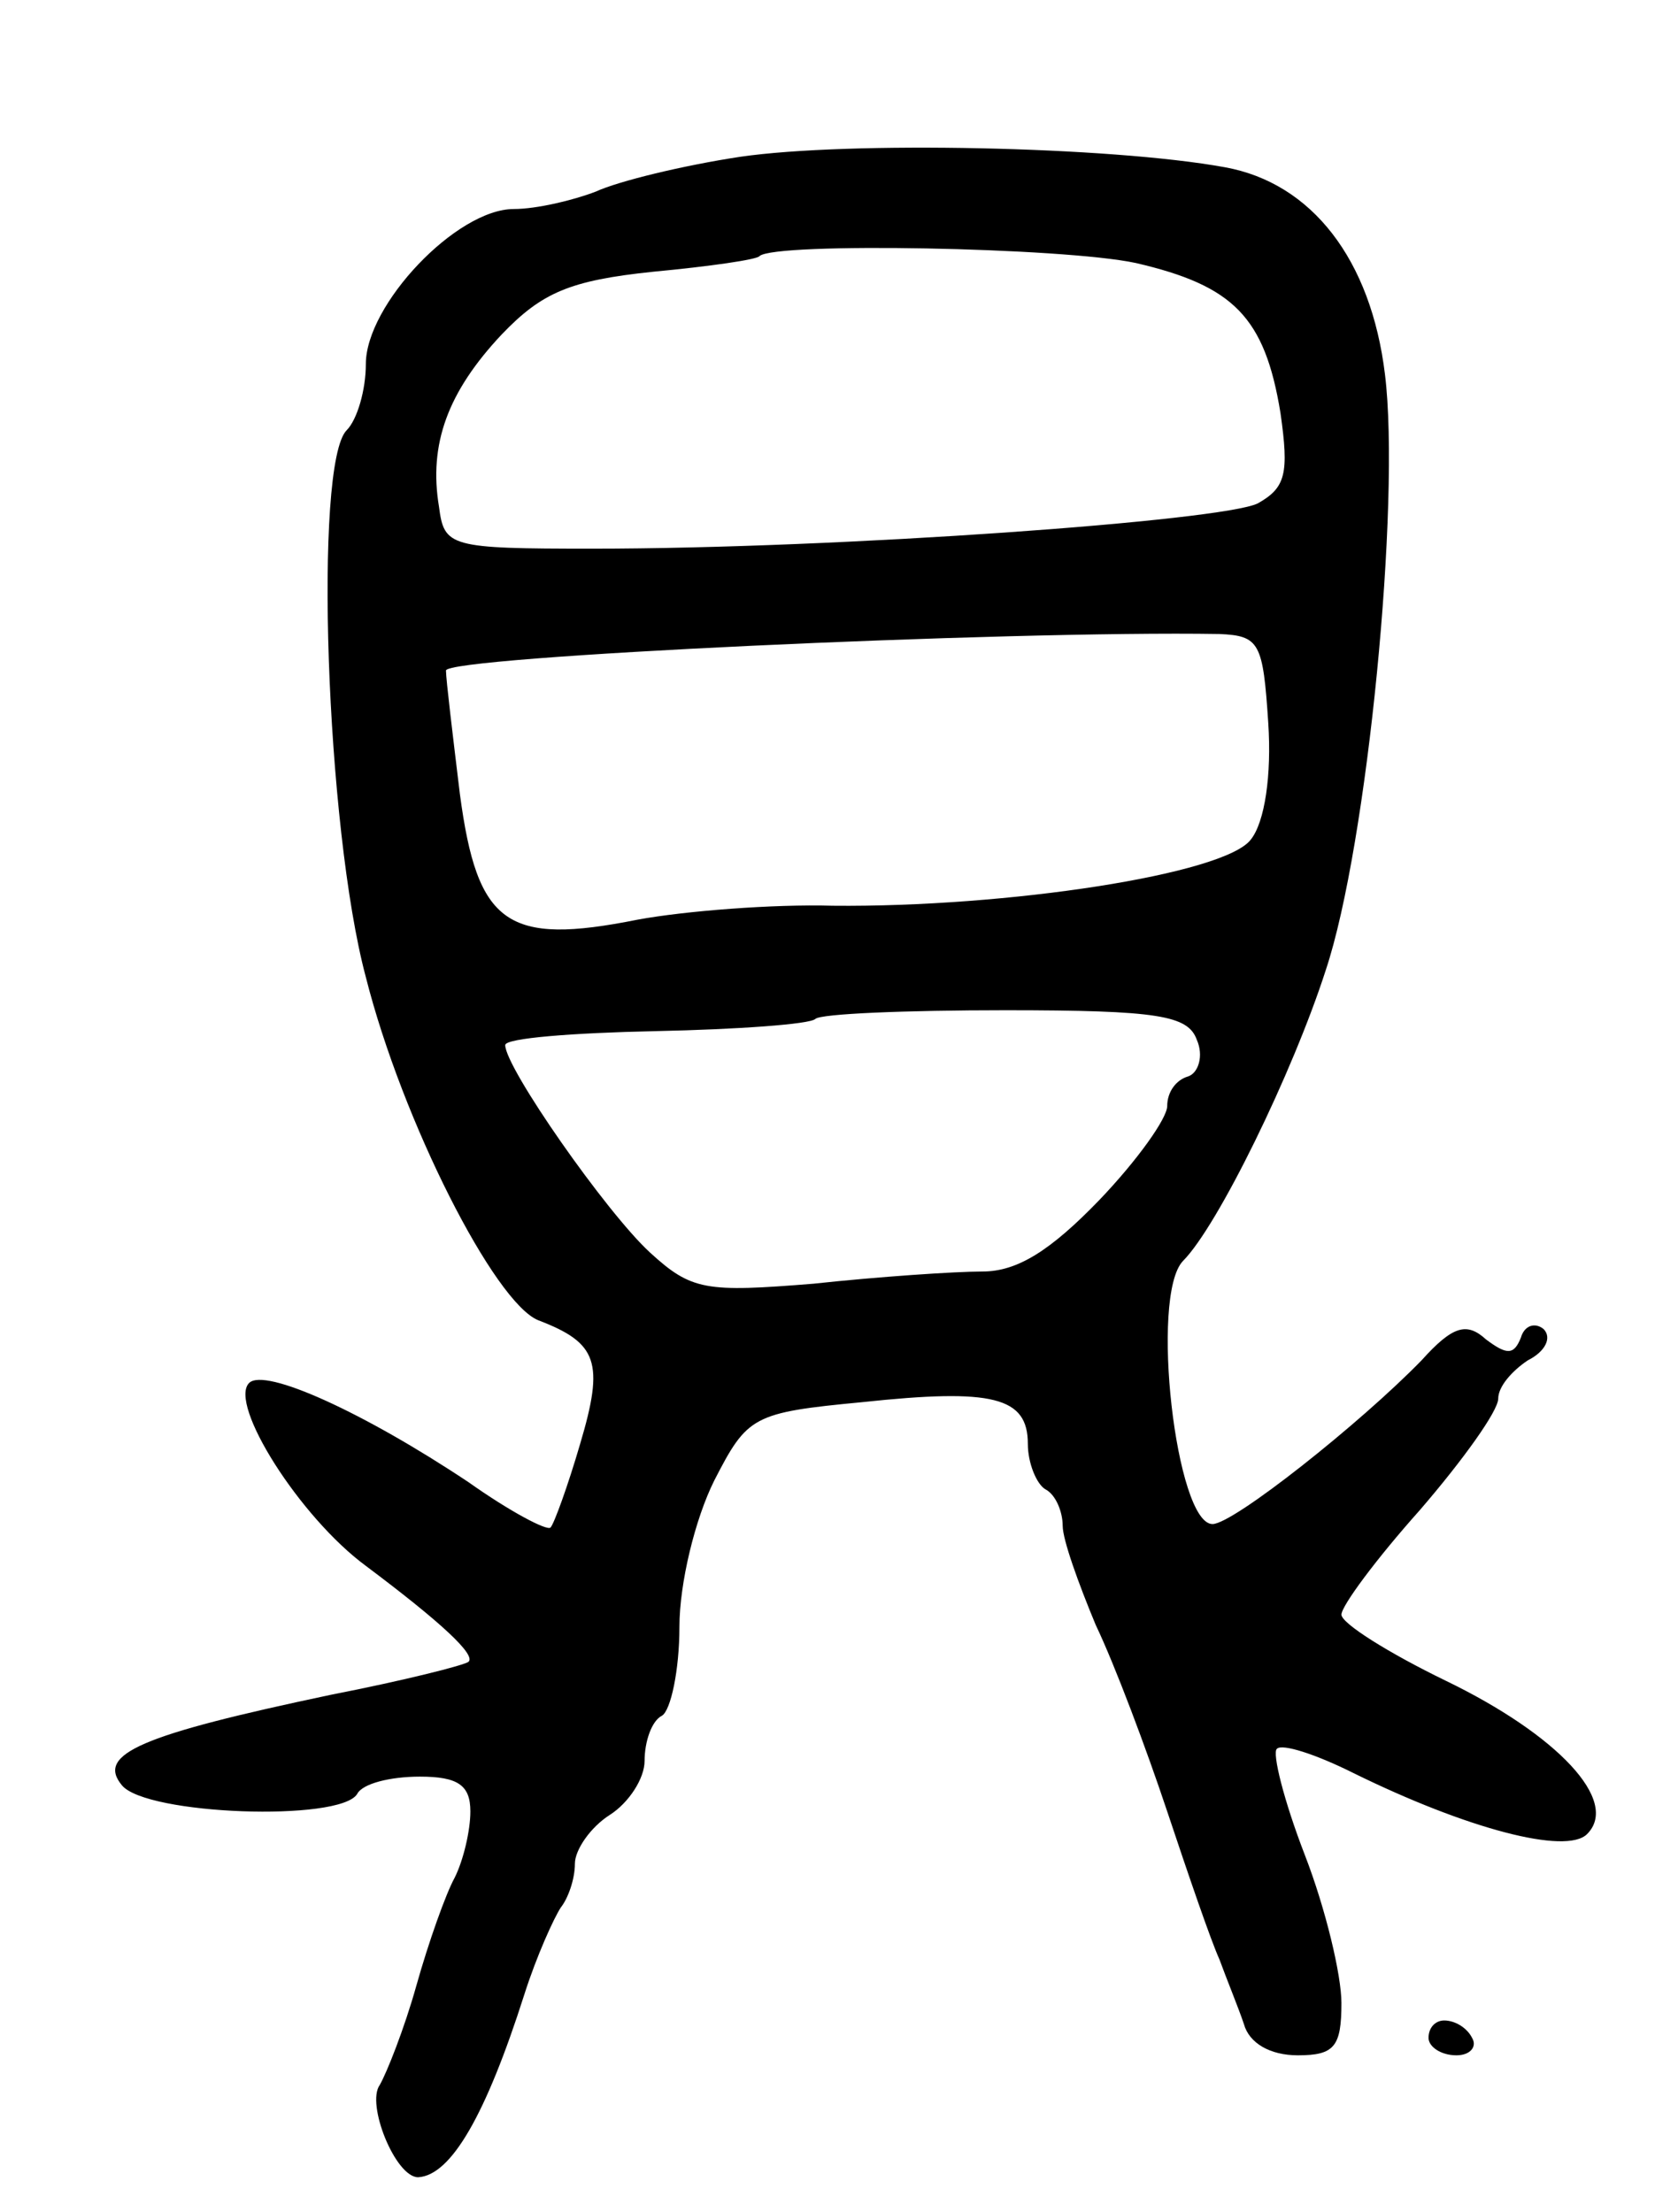 <svg version="1.0" xmlns="http://www.w3.org/2000/svg"
 width="95pt" height="127pt" viewBox="0 0 95 127"
 preserveAspectRatio="xMidYMid meet">
<g transform="translate(0,127) scale(0.1,-0.1)"
fill="#000000" stroke="none">
<path d="M425 1180 c-33 -5 -70 -14 -83 -20 -13 -5 -34 -10 -47 -10 -33 0 -85
-55 -85 -89 0 -15 -5 -32 -11 -38 -19 -19 -12 -228 11 -314 21 -83 74 -187 99
-197 34 -13 38 -24 24 -71 -7 -24 -15 -46 -17 -48 -2 -2 -23 9 -47 26 -60 40
-117 66 -126 57 -12 -12 29 -77 67 -105 44 -33 63 -51 59 -55 -2 -2 -38 -11
-79 -19 -109 -23 -135 -34 -120 -52 14 -17 125 -21 135 -5 3 6 19 10 36 10 22
0 29 -5 29 -20 0 -11 -4 -28 -9 -38 -5 -9 -15 -37 -22 -62 -7 -25 -17 -50 -21
-57 -8 -11 9 -53 22 -53 19 1 39 36 61 105 7 22 17 44 21 50 4 5 8 16 8 25 0
8 9 21 20 28 11 7 20 21 20 31 0 11 4 23 10 26 5 3 10 26 10 51 0 25 9 62 20
84 19 37 22 39 85 45 75 8 95 3 95 -24 0 -11 5 -23 10 -26 6 -3 10 -13 10 -21
0 -8 9 -33 19 -57 11 -23 29 -71 41 -107 12 -36 25 -74 30 -85 4 -11 11 -28
14 -37 3 -11 15 -18 31 -18 21 0 25 5 25 30 0 16 -9 54 -21 85 -12 31 -19 59
-16 61 3 3 22 -3 44 -14 65 -32 122 -47 134 -35 19 19 -17 57 -81 88 -33 16
-60 33 -60 38 0 5 20 32 45 60 25 29 45 57 45 64 0 7 8 16 17 22 10 5 14 13 9
18 -5 4 -11 2 -13 -5 -4 -10 -8 -10 -20 -1 -11 10 -19 8 -37 -12 -35 -36 -108
-94 -120 -94 -21 0 -36 131 -17 151 20 20 63 108 82 167 24 72 43 269 34 342
-8 66 -42 110 -92 119 -66 12 -216 15 -278 6z m227 -61 c56 -13 74 -31 83 -86
5 -35 3 -43 -13 -52 -20 -10 -240 -26 -382 -26 -82 0 -85 1 -88 24 -6 36 5 66
36 99 23 24 39 31 87 36 32 3 60 7 61 9 9 8 174 5 216 -4z m76 -264 c2 -30 -2
-57 -10 -67 -15 -20 -140 -39 -240 -38 -34 1 -85 -3 -112 -8 -75 -15 -92 -3
-102 72 -4 33 -8 66 -8 71 -1 8 321 23 444 21 23 -1 25 -5 28 -51z m-41 -182
c4 -9 1 -19 -5 -21 -7 -2 -12 -9 -12 -17 0 -7 -17 -31 -39 -54 -28 -29 -47
-41 -67 -41 -16 0 -60 -3 -97 -7 -62 -5 -70 -4 -94 18 -25 23 -83 106 -83 119
0 4 39 7 86 8 48 1 89 4 92 7 3 3 52 5 109 5 88 0 105 -3 110 -17z"/>
<path d="M820 100 c0 -5 7 -10 16 -10 8 0 12 5 9 10 -3 6 -10 10 -16 10 -5 0
-9 -4 -9 -10z"/>
</g>
</svg>
